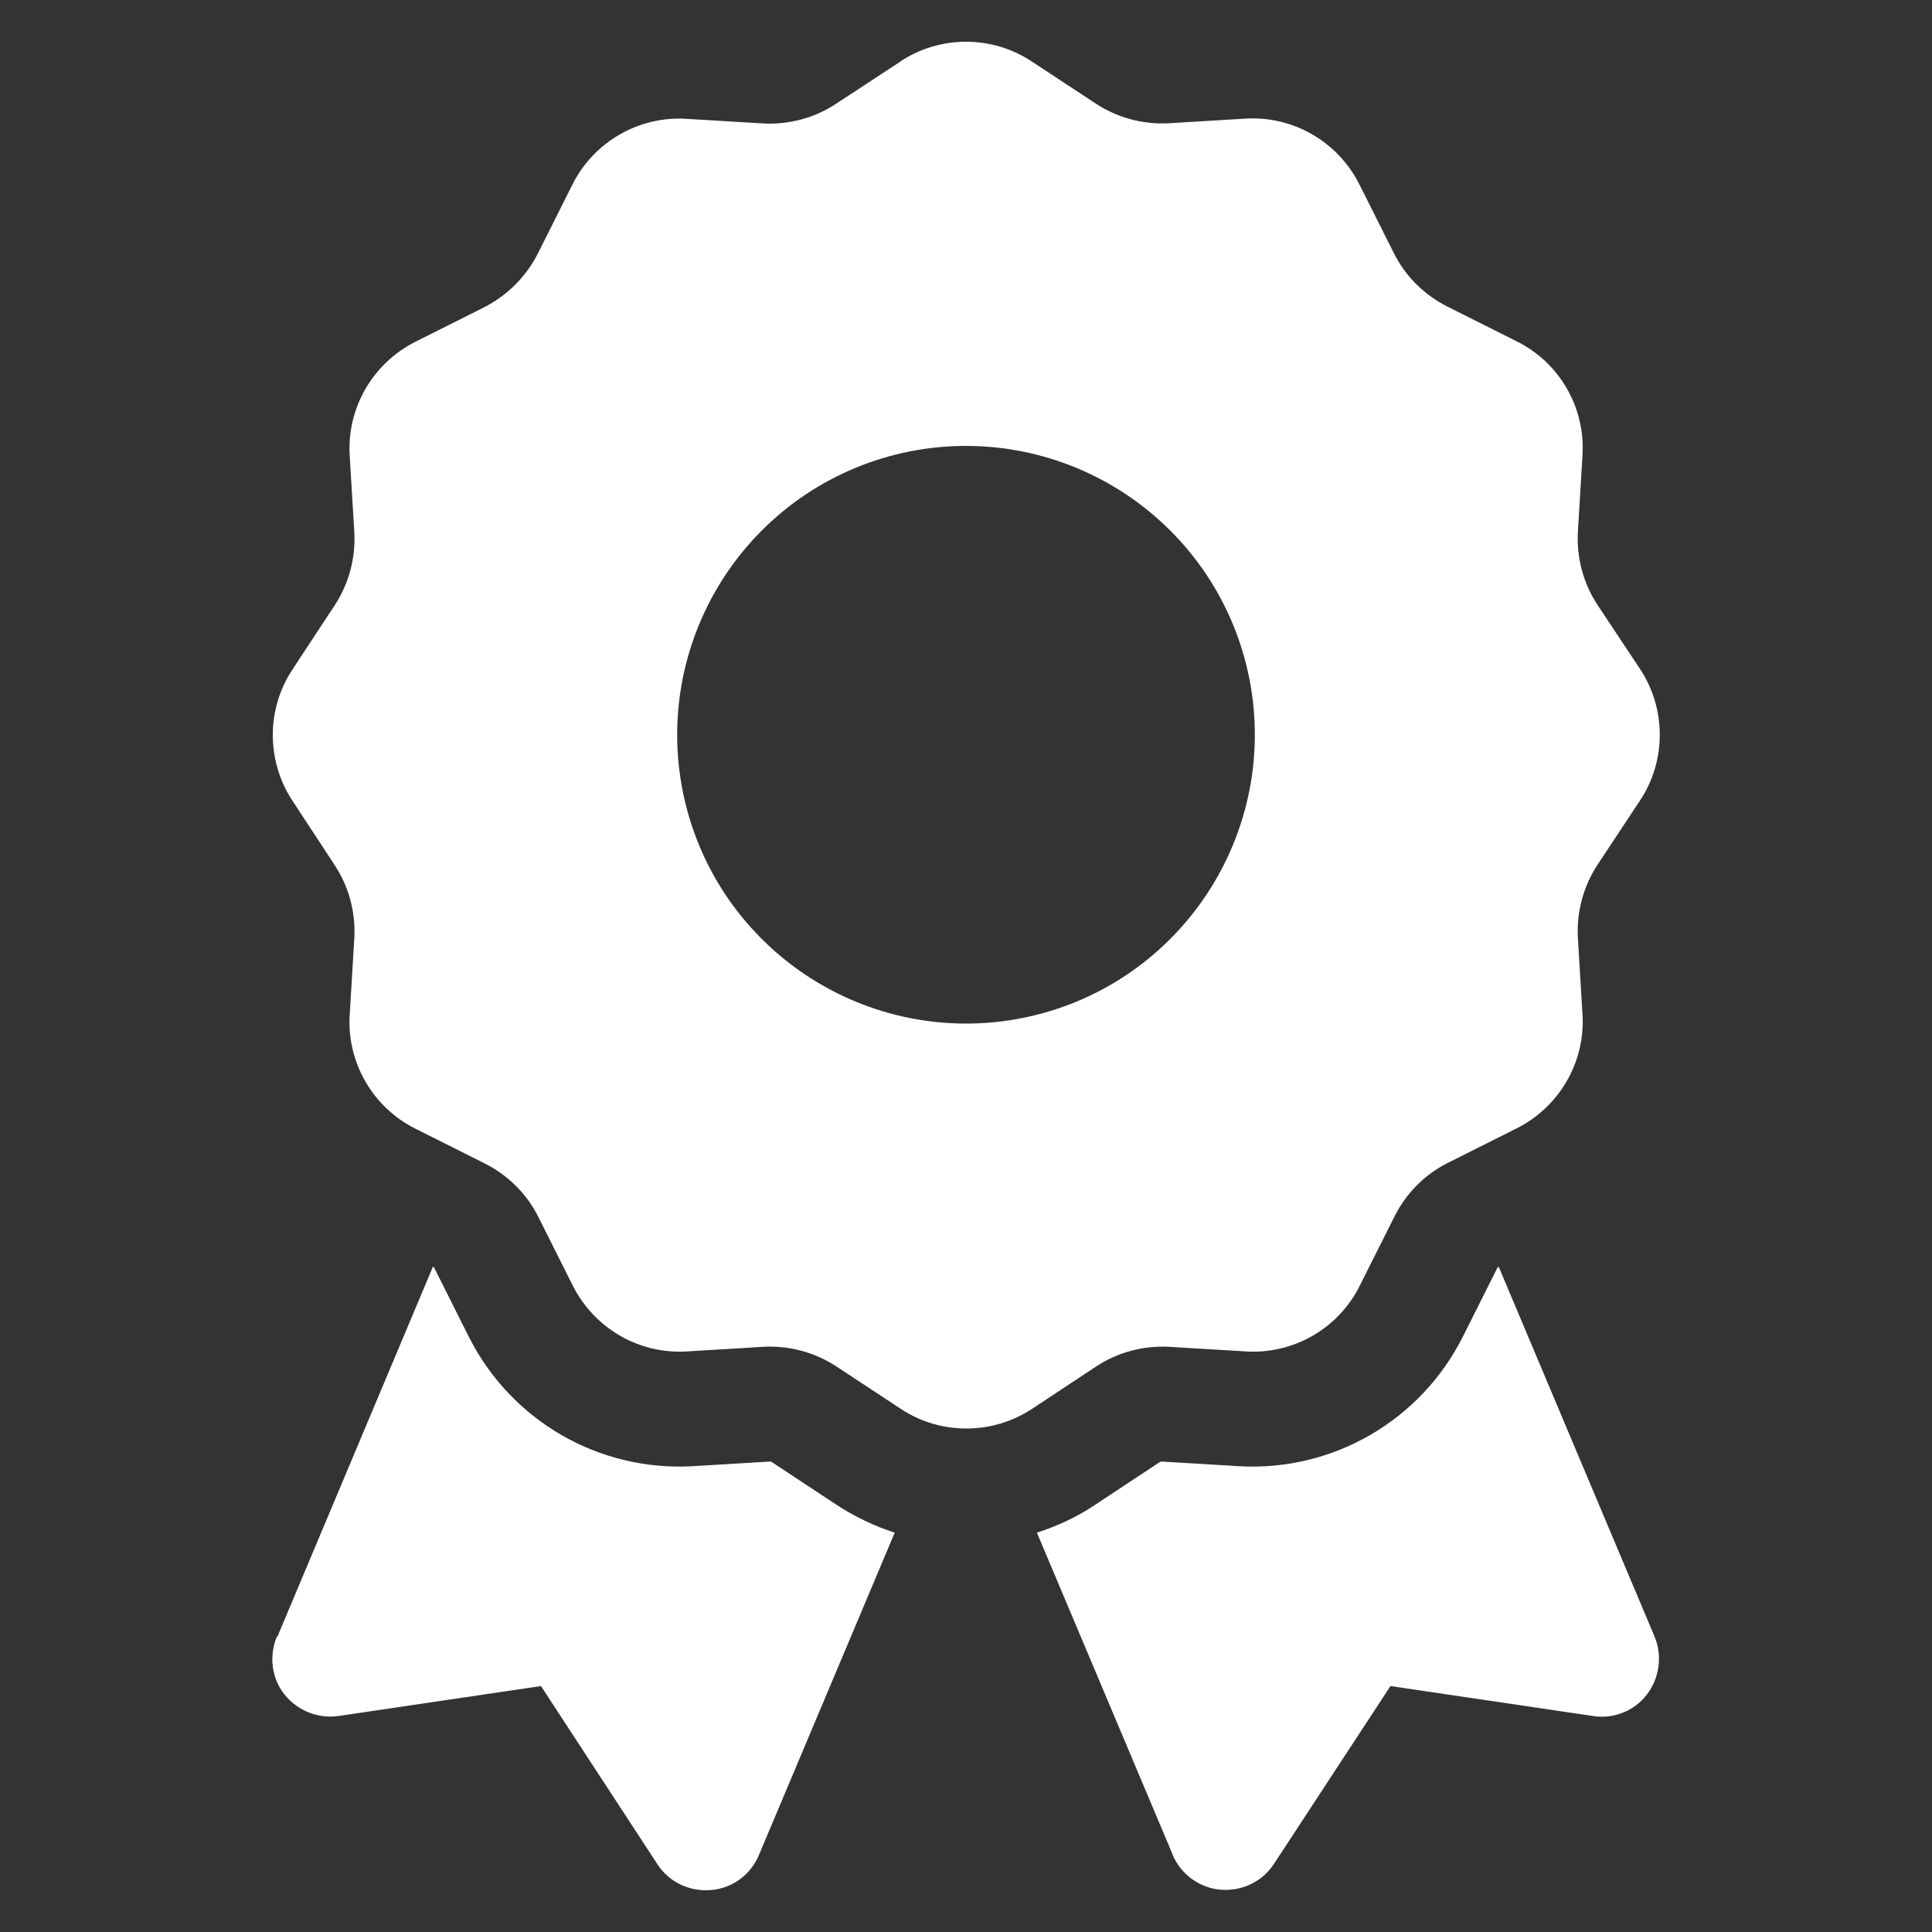 <?xml version="1.0" encoding="UTF-8"?>
<svg id="Layer_1" data-name="Layer 1" xmlns="http://www.w3.org/2000/svg" viewBox="0 0 100 100">
  <rect x="0" y="0" width="100" height="100" fill="#333333" stroke="none"/>
  <defs>
    <style>
      .cls-1 {
        fill: #fff;
      }
    </style>
  </defs>
  <path class="cls-1" d="M46.6,3.18c2.06-1.36,4.75-1.36,6.8,0l3.33,2.19c1.12.73,2.43,1.08,3.76,1.01l3.98-.24c2.47-.15,4.78,1.2,5.89,3.4l1.79,3.57c.6,1.2,1.57,2.15,2.75,2.75l3.61,1.81c2.21,1.1,3.55,3.42,3.4,5.89l-.24,3.98c-.07,1.33.28,2.65,1.01,3.76l2.21,3.33c1.36,2.06,1.36,4.75,0,6.8l-2.21,3.34c-.73,1.12-1.08,2.43-1.01,3.76l.24,3.98c.15,2.47-1.2,4.78-3.4,5.89l-3.57,1.79c-1.2.6-2.15,1.57-2.75,2.75l-1.81,3.61c-1.1,2.21-3.42,3.55-5.89,3.4l-3.98-.24c-1.33-.07-2.65.28-3.76,1.01l-3.33,2.2c-2.06,1.36-4.75,1.36-6.8,0l-3.34-2.2c-1.12-.73-2.43-1.08-3.76-1.01l-3.98.24c-2.47.15-4.78-1.2-5.89-3.4l-1.79-3.57c-.6-1.2-1.57-2.15-2.75-2.75l-3.61-1.81c-2.2-1.1-3.55-3.42-3.4-5.89l.24-3.98c.07-1.33-.28-2.65-1.01-3.76l-2.19-3.34c-1.36-2.06-1.36-4.75,0-6.8l2.19-3.33c.73-1.12,1.08-2.43,1.01-3.76l-.24-3.98c-.15-2.47,1.2-4.78,3.4-5.89l3.57-1.79c1.2-.62,2.17-1.59,2.77-2.78l1.79-3.57c1.1-2.2,3.42-3.55,5.89-3.4l3.98.24c1.33.07,2.65-.28,3.76-1.01l3.34-2.19ZM64.95,38.03c0-3.96-1.57-7.77-4.38-10.57-2.8-2.8-6.61-4.38-10.57-4.38s-7.77,1.57-10.57,4.38c-2.8,2.8-4.38,6.61-4.38,10.57s1.57,7.77,4.38,10.57c2.8,2.8,6.61,4.38,10.57,4.38s7.77-1.57,10.57-4.38c2.8-2.8,4.38-6.61,4.38-10.57ZM14.36,84.71l8.05-19.15s.06.04.07.07l1.79,3.57c2.19,4.34,6.73,6.97,11.59,6.69l3.98-.24s.09,0,.13.04l3.33,2.2c.95.62,1.96,1.1,3.01,1.44l-7.03,16.69c-.43,1.03-1.38,1.72-2.49,1.81-1.1.09-2.17-.41-2.77-1.35l-6.02-9.21-10.48,1.55c-1.07.15-2.13-.28-2.8-1.12-.67-.84-.8-2-.39-2.99h.02ZM60.7,96l-7.03-16.67c1.05-.34,2.06-.8,3.01-1.44l3.33-2.2s.07-.04.13-.04l3.98.24c4.86.28,9.4-2.35,11.59-6.69l1.79-3.57s.04-.06.07-.07l8.07,19.15c.41.99.26,2.13-.39,2.99-.65.86-1.74,1.29-2.8,1.12l-10.48-1.55-6.02,9.19c-.6.93-1.66,1.44-2.77,1.35-1.1-.09-2.06-.8-2.49-1.81Z"/>
</svg>